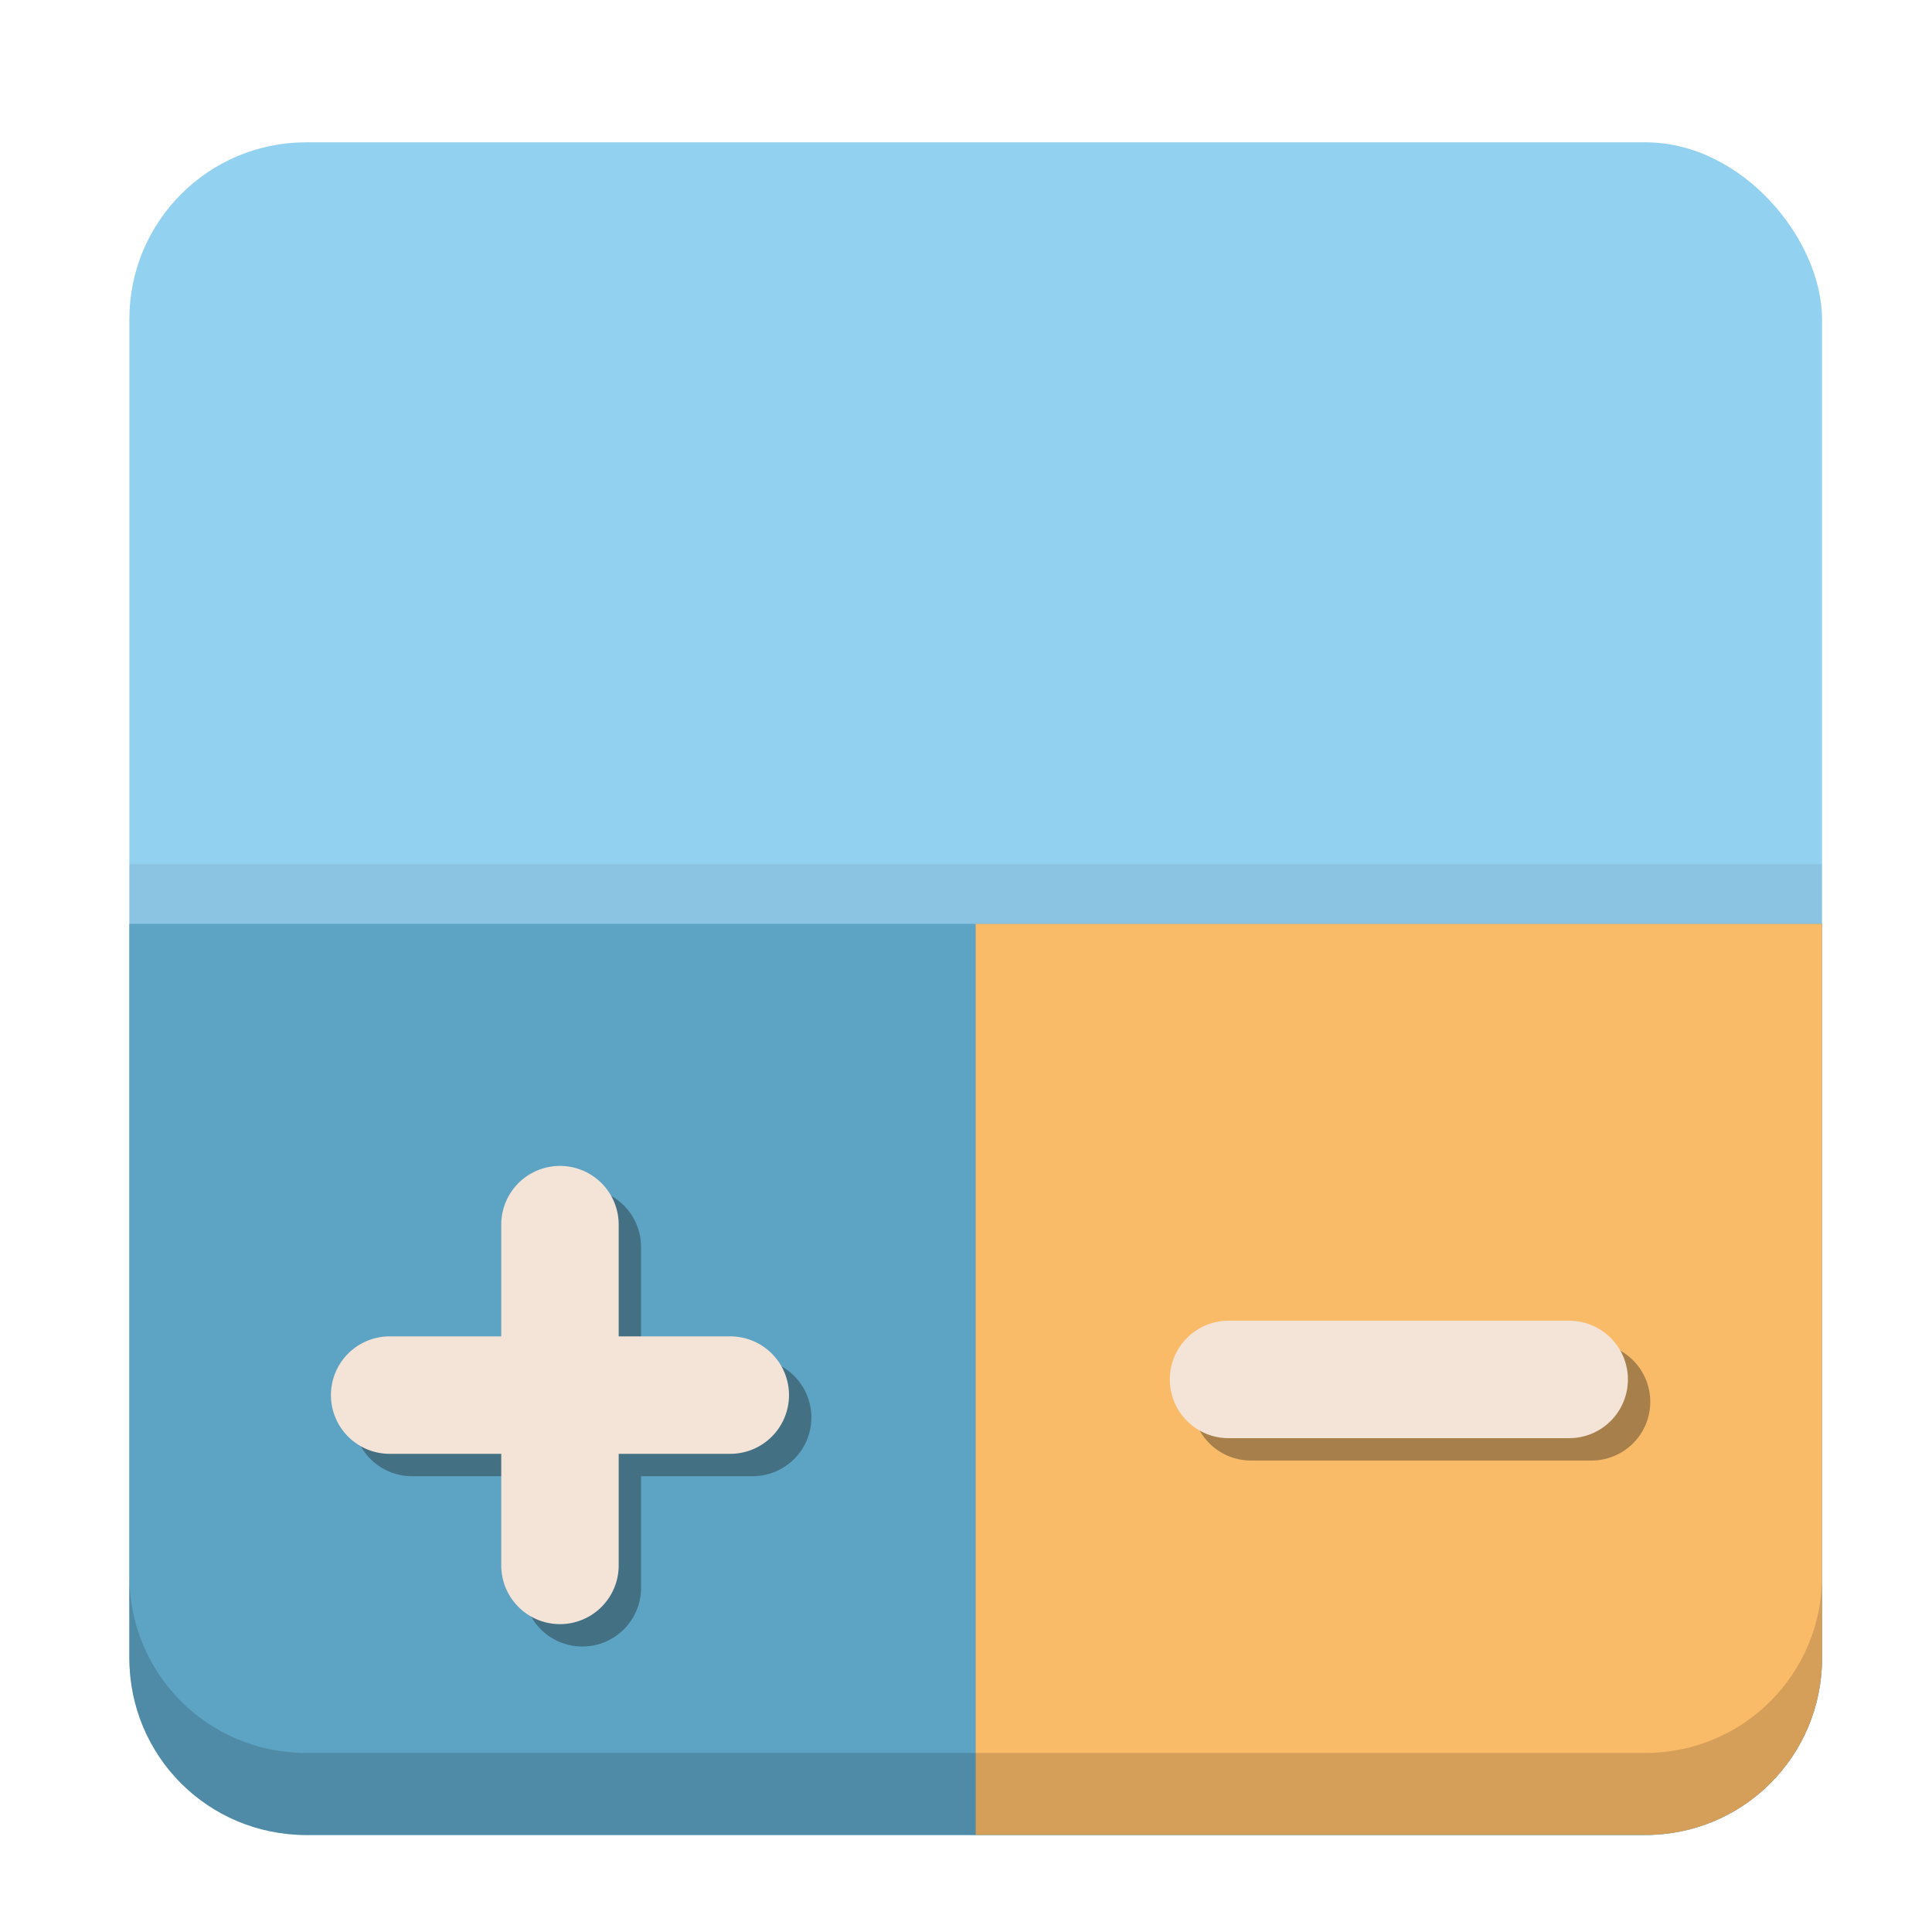 <?xml version="1.0" encoding="UTF-8" standalone="no"?>
<!-- Created with Inkscape (http://www.inkscape.org/) -->

<svg
   xmlns:dc="http://purl.org/dc/elements/1.1/"
   xmlns:cc="http://creativecommons.org/ns#"
   xmlns:rdf="http://www.w3.org/1999/02/22-rdf-syntax-ns#"
   xmlns:svg="http://www.w3.org/2000/svg"
   xmlns="http://www.w3.org/2000/svg"
   xmlns:sodipodi="http://sodipodi.sourceforge.net/DTD/sodipodi-0.dtd"
   xmlns:inkscape="http://www.inkscape.org/namespaces/inkscape"
   width="512"
   height="512"
   id="svg4167"
   version="1.1"
   inkscape:version="0.48.4 r9939"
   sodipodi:docname="calculadora5.svg">
  <defs
     id="defs4169" />
  <sodipodi:namedview
     id="base"
     pagecolor="#ffffff"
     bordercolor="#666666"
     borderopacity="1.0"
     inkscape:pageopacity="0.0"
     inkscape:pageshadow="2"
     inkscape:zoom="0.35000001"
     inkscape:cx="194.56253"
     inkscape:cy="569.68951"
     inkscape:document-units="px"
     inkscape:current-layer="layer1"
     showgrid="false"
     inkscape:window-width="1360"
     inkscape:window-height="717"
     inkscape:window-x="0"
     inkscape:window-y="25"
     inkscape:window-maximized="1"
     showguides="true"
     inkscape:guide-bbox="true" />
  <g
     inkscape:label="Capa 1"
     inkscape:groupmode="layer"
     id="layer1"
     transform="translate(0,-540.362)">
    <rect
       style="color:#000000;fill:#93d1f1;fill-opacity:1;fill-rule:evenodd;stroke:none;stroke-width:40;marker:none;visibility:visible;display:inline;overflow:visible;enable-background:accumulate"
       id="rect4175"
       width="448.575"
       height="448.575"
       x="34.283"
       y="578.076"
       ry="46.853" />
    <path
       sodipodi:nodetypes="csssscc"
       inkscape:connector-curvature="0"
       id="path4834"
       d="m 482.858,769.383 0,194.607 c 0,25.956 -20.896,46.853 -46.853,46.853 l -354.87,0 c -25.956,0 -46.853,-20.896 -46.853,-46.853 l 0,-194.607 z"
       style="color:#000000;fill:#000000;fill-opacity:0.065;fill-rule:evenodd;stroke:none;stroke-width:40;marker:none;visibility:visible;display:inline;overflow:visible;enable-background:accumulate" />
    <path
       style="color:#000000;fill:#5da3c3;fill-opacity:1;fill-rule:evenodd;stroke:none;stroke-width:40;marker:none;visibility:visible;display:inline;overflow:visible;enable-background:accumulate"
       d="m 482.858,785.192 0,194.607 c 0,25.956 -20.896,46.853 -46.853,46.853 l -354.87,0 c -25.956,0 -46.853,-20.896 -46.853,-46.853 l 0,-194.607 z"
       id="rect4177"
       inkscape:connector-curvature="0"
       sodipodi:nodetypes="csssscc" />
    <path
       sodipodi:nodetypes="cssccc"
       inkscape:connector-curvature="0"
       id="path4181"
       d="m 482.858,785.192 0,194.607 c 0,25.956 -20.896,46.853 -46.853,46.853 l -177.435,0 0,-241.46 z"
       style="color:#000000;fill:#fabb69;fill-opacity:1;fill-rule:evenodd;stroke:none;stroke-width:40;marker:none;visibility:visible;display:inline;overflow:visible;enable-background:accumulate" />
    <path
       id="path3762"
       d="m 154.087,855.271 a 15.563,15.563 0 0 0 -15.324,15.778 l 0,29.395 -29.395,0 a 15.563,15.563 0 1 0 0,31.124 l 29.395,0 0,29.395 a 15.563,15.563 0 1 0 31.124,0 l 0,-29.395 29.395,0 a 15.563,15.563 0 1 0 0,-31.124 l -29.395,0 0,-29.395 A 15.563,15.563 0 0 0 154.087,855.271 z m 177.599,41.023 a 15.563,15.563 0 1 0 0,31.124 l 89.913,0 a 15.563,15.563 0 1 0 0,-31.124 l -89.913,0 z"
       style="font-size:medium;font-style:normal;font-variant:normal;font-weight:normal;font-stretch:normal;text-indent:0;text-align:start;text-decoration:none;line-height:normal;letter-spacing:normal;word-spacing:normal;text-transform:none;direction:ltr;block-progression:tb;writing-mode:lr-tb;text-anchor:start;baseline-shift:baseline;color:#000000;fill:#1a1a1a;fill-opacity:0.368;fill-rule:nonzero;stroke:none;stroke-width:45;marker:none;visibility:visible;display:inline;overflow:visible;enable-background:accumulate;font-family:Sans;-inkscape-font-specification:Sans"
       inkscape:connector-curvature="0" />
    <path
       style="font-size:medium;font-style:normal;font-variant:normal;font-weight:normal;font-stretch:normal;text-indent:0;text-align:start;text-decoration:none;line-height:normal;letter-spacing:normal;word-spacing:normal;text-transform:none;direction:ltr;block-progression:tb;writing-mode:lr-tb;text-anchor:start;baseline-shift:baseline;color:#000000;fill:#f4e3d7;fill-opacity:1;fill-rule:nonzero;stroke:none;stroke-width:45;marker:none;visibility:visible;display:inline;overflow:visible;enable-background:accumulate;font-family:Sans;-inkscape-font-specification:Sans"
       d="m 148.159,849.343 a 15.563,15.563 0 0 0 -15.324,15.778 l 0,29.395 -29.395,0 a 15.563,15.563 0 1 0 0,31.124 l 29.395,0 0,29.395 a 15.563,15.563 0 1 0 31.124,0 l 0,-29.395 29.395,0 a 15.563,15.563 0 1 0 0,-31.124 l -29.395,0 0,-29.395 a 15.563,15.563 0 0 0 -15.8,-15.778 z m 177.599,41.023 a 15.563,15.563 0 1 0 0,31.124 l 89.913,0 a 15.563,15.563 0 1 0 0,-31.124 l -89.913,0 z"
       id="path4701"
       inkscape:connector-curvature="0" />
    <path
       style="color:#000000;fill:#000000;fill-opacity:0.151;fill-rule:evenodd;stroke:none;stroke-width:40;marker:none;visibility:visible;display:inline;overflow:visible;enable-background:accumulate"
       d="m 34.277,958.059 0,21.743 c 0,25.956 20.902,46.858 46.858,46.858 l 354.874,0 c 25.956,0 46.858,-20.902 46.858,-46.858 l 0,-21.743 c 0,25.956 -20.902,46.858 -46.858,46.858 l -354.874,0 c -25.956,0 -46.858,-20.902 -46.858,-46.858 z"
       id="rect4724"
       inkscape:connector-curvature="0" />
  </g>
</svg>
